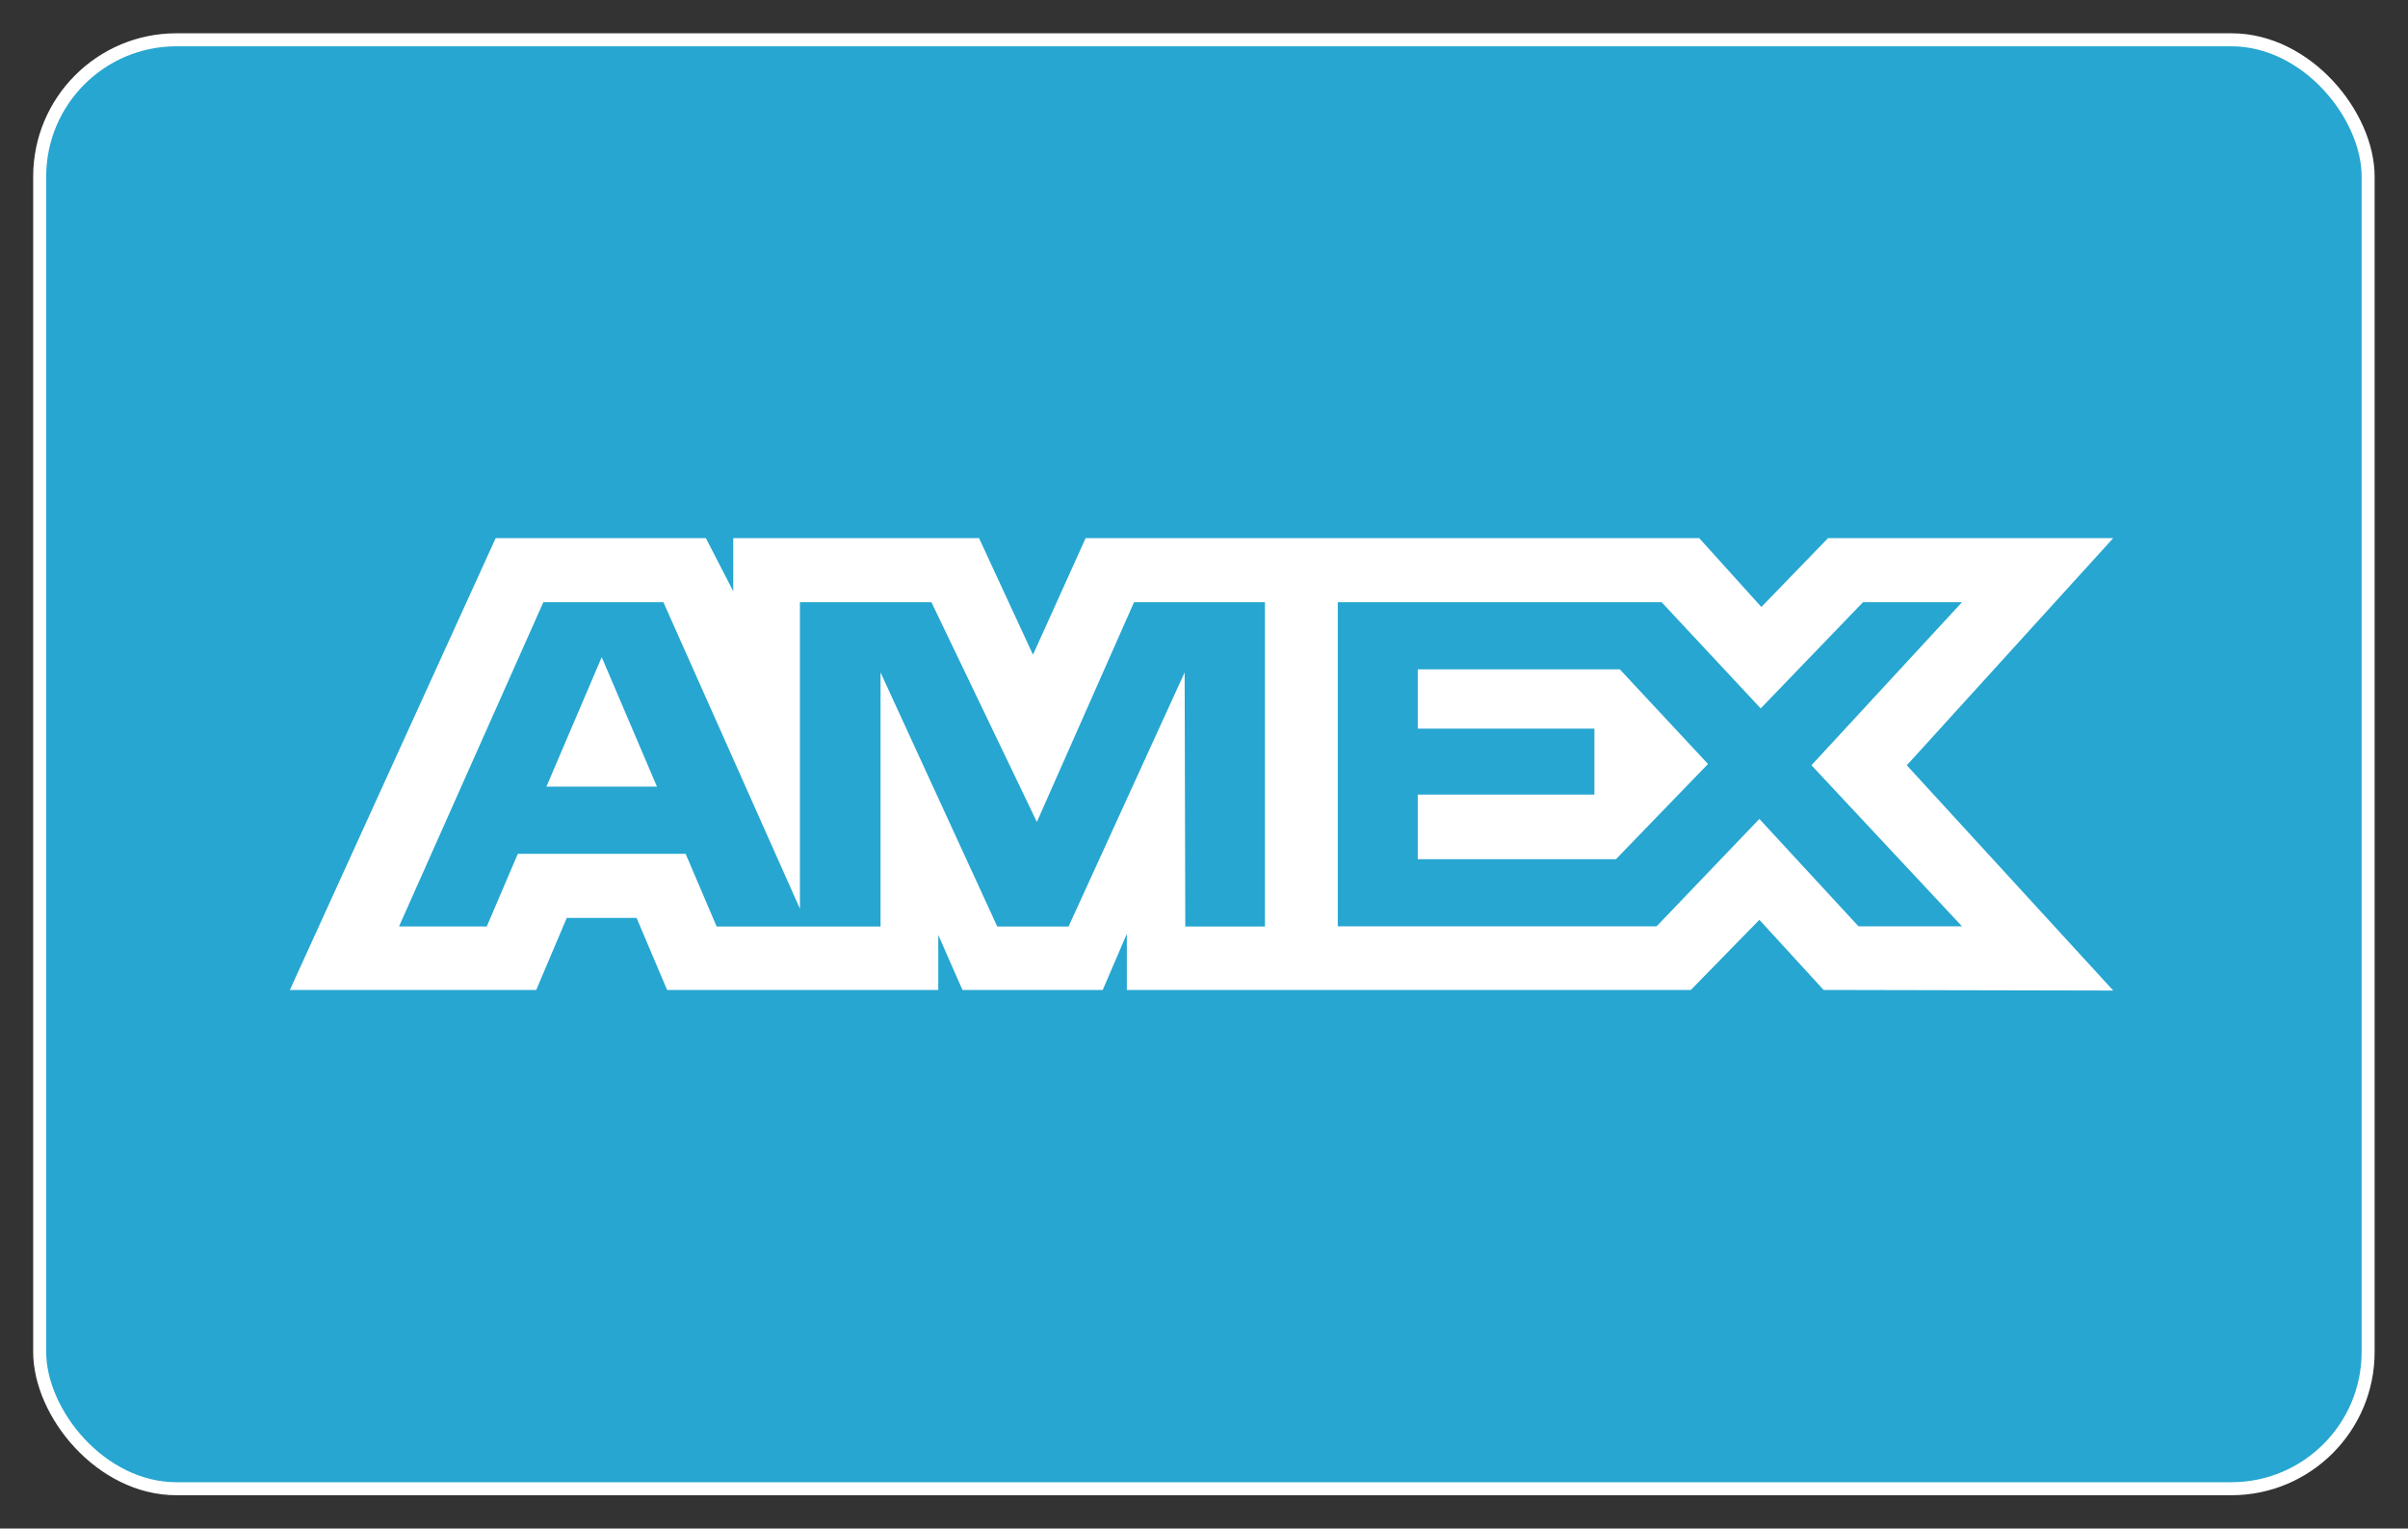 <svg width="52" height="33" viewBox="0 0 52 33" fill="none" xmlns="http://www.w3.org/2000/svg">
<rect x="0" y="0" width="52" height="33" fill="#333333" stroke="none"/>
<g id="Amex">
<rect id="Rectangle 55" x="0.857" y="0.859" width="50.282" height="31.281" rx="2.953" fill="#26A6D1" stroke="white" stroke-width="0.281"/>
<path id="Vector" d="M10.704 11.617L6.26 21.372H11.58L12.239 19.817H13.747L14.406 21.372H20.262V20.185L20.784 21.372H23.813L24.334 20.16V21.372H36.513L37.993 19.858L39.38 21.372L45.635 21.385L41.177 16.522L45.635 11.617H39.477L38.036 13.104L36.693 11.617H23.444L22.307 14.135L21.142 11.617H15.834V12.764L15.243 11.617H10.704ZM11.733 13.002H14.326L17.274 19.618V13.002H20.114L22.391 17.745L24.489 13.002H27.316V20.003H25.596L25.582 14.517L23.075 20.003H21.536L19.015 14.517V20.003H15.476L14.806 18.433H11.182L10.512 20.001H8.617L11.733 13.002ZM28.889 13.002H35.883L38.022 15.294L40.23 13.002H42.368L39.118 16.521L42.368 19.998H40.133L37.993 17.68L35.774 19.998H28.889V13.002ZM12.994 14.187L11.8 16.983H14.187L12.994 14.187ZM30.616 14.452V15.73H34.431V17.154H30.616V18.549H34.896L36.884 16.494L34.98 14.451H30.616V14.452Z" fill="white"/>
</g>
</svg>
